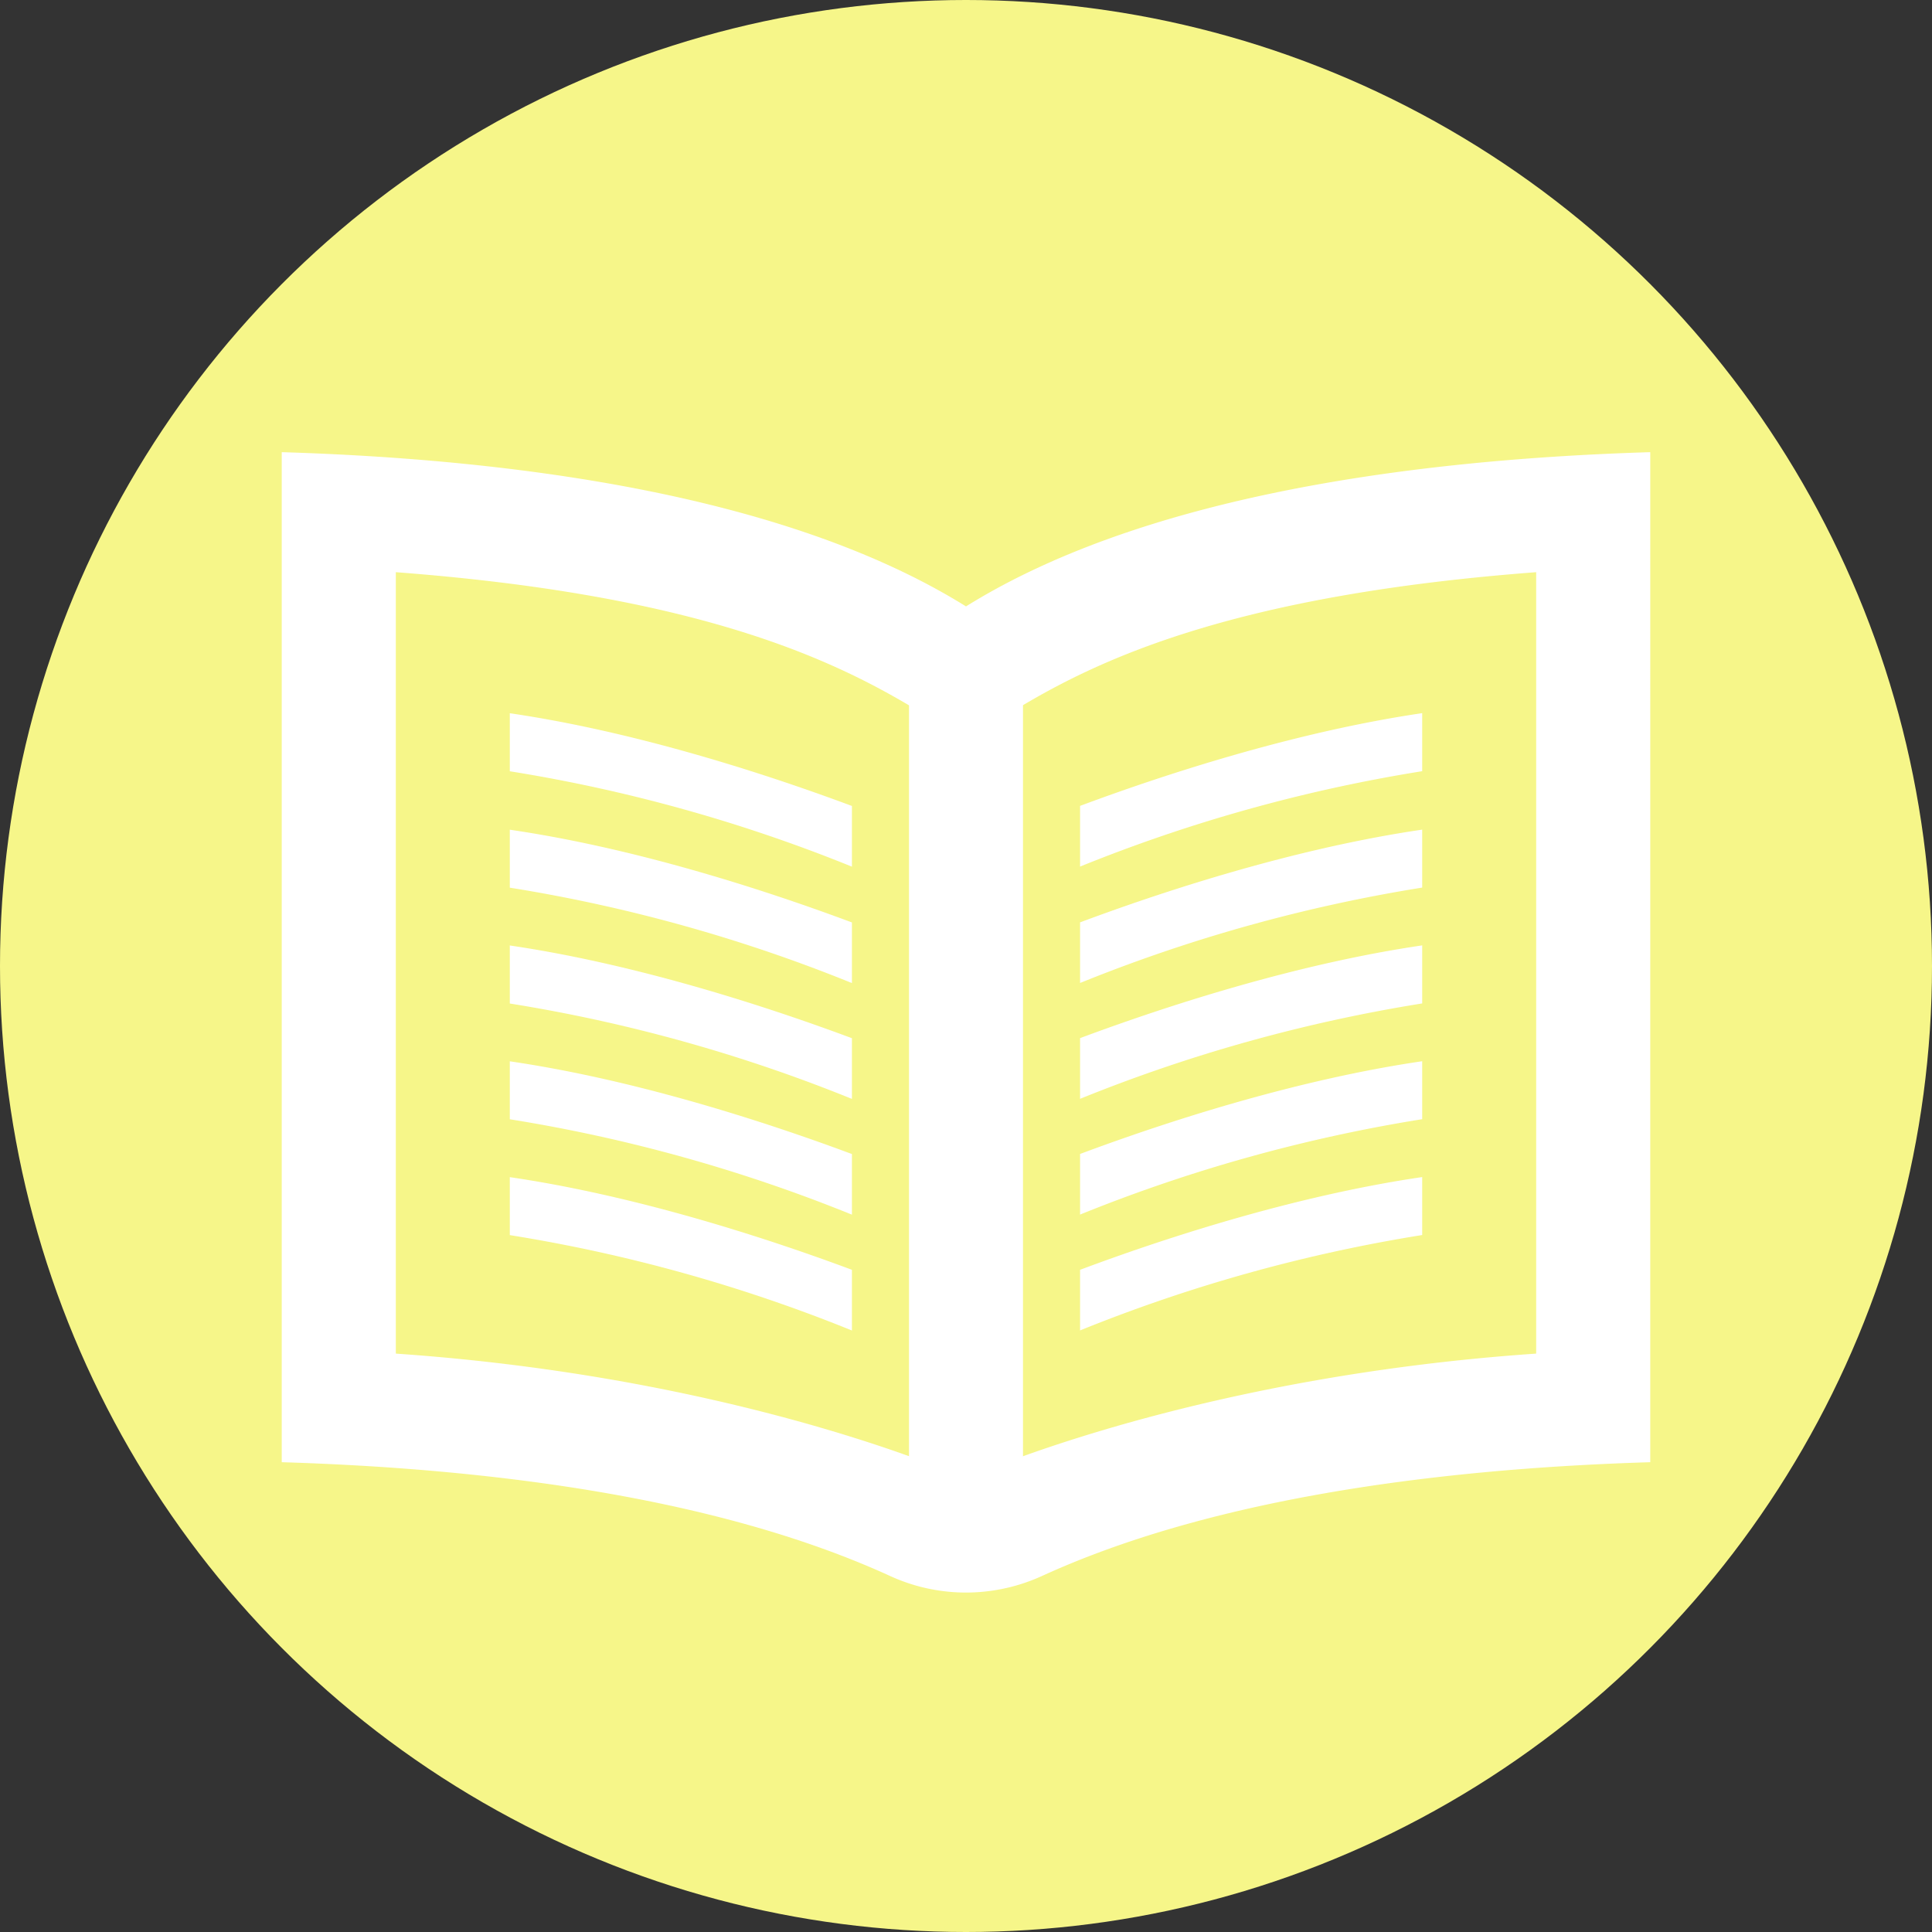 <svg xmlns="http://www.w3.org/2000/svg" width="24" height="24"><rect width="100%" height="100%" fill="#333333" stroke="none"/><circle style="text-decoration-line:none;text-decoration-style:solid;text-decoration-color:#000;white-space:normal;isolation:auto;mix-blend-mode:normal;solid-color:#000;solid-opacity:1;marker:none" cx="12" cy="12" r="12" color="#000" overflow="visible" fill="#f6f689"/><path d="M12 7.533C9.919 6.237 6.747 5.716 3.5 5.617v12.547c2.789.085 5.521.482 7.556 1.413.599.275 1.287.275 1.889 0 2.034-.93 4.766-1.328 7.555-1.413V5.617c-3.247.099-6.419.62-8.5 1.916zm-7.083 9.282V7.108c3.653.276 5.331 1.037 6.375 1.654v9.327c-1.08-.387-3.34-1.065-6.375-1.274zm14.166 0c-3.033.208-5.294.887-6.375 1.275V8.76c1.03-.61 2.713-1.375 6.375-1.652v9.707zM17.667 9.58a19.544 19.544 0 00-4.25 1.185v-.754c1.181-.44 2.749-.931 4.25-1.152v.722zm0 2.164c-1.501.22-3.069.712-4.25 1.152v.754a19.549 19.549 0 014.25-1.185v-.72zm0-1.438c-1.501.22-3.069.711-4.25 1.152v.753a19.548 19.548 0 014.25-1.185v-.72zm0 4.316c-1.501.22-3.069.71-4.25 1.152v.753a19.549 19.549 0 014.25-1.185v-.72zm0-1.439c-1.501.22-3.069.711-4.25 1.152v.753a19.543 19.543 0 014.25-1.185v-.72zM6.333 8.86c1.501.22 3.069.712 4.25 1.152v.754a19.506 19.506 0 00-4.25-1.185v-.72zm0 3.606a19.51 19.51 0 014.25 1.185v-.754c-1.181-.44-2.749-.931-4.25-1.152v.72zm0-1.439a19.51 19.51 0 014.25 1.185v-.753c-1.181-.441-2.749-.933-4.25-1.152v.72zm0 4.316a19.51 19.51 0 014.25 1.185v-.754c-1.181-.44-2.749-.931-4.25-1.151v.72zm0-1.439a19.51 19.51 0 014.25 1.185v-.753c-1.181-.44-2.749-.932-4.25-1.152v.72z" fill="#fff"/></svg>